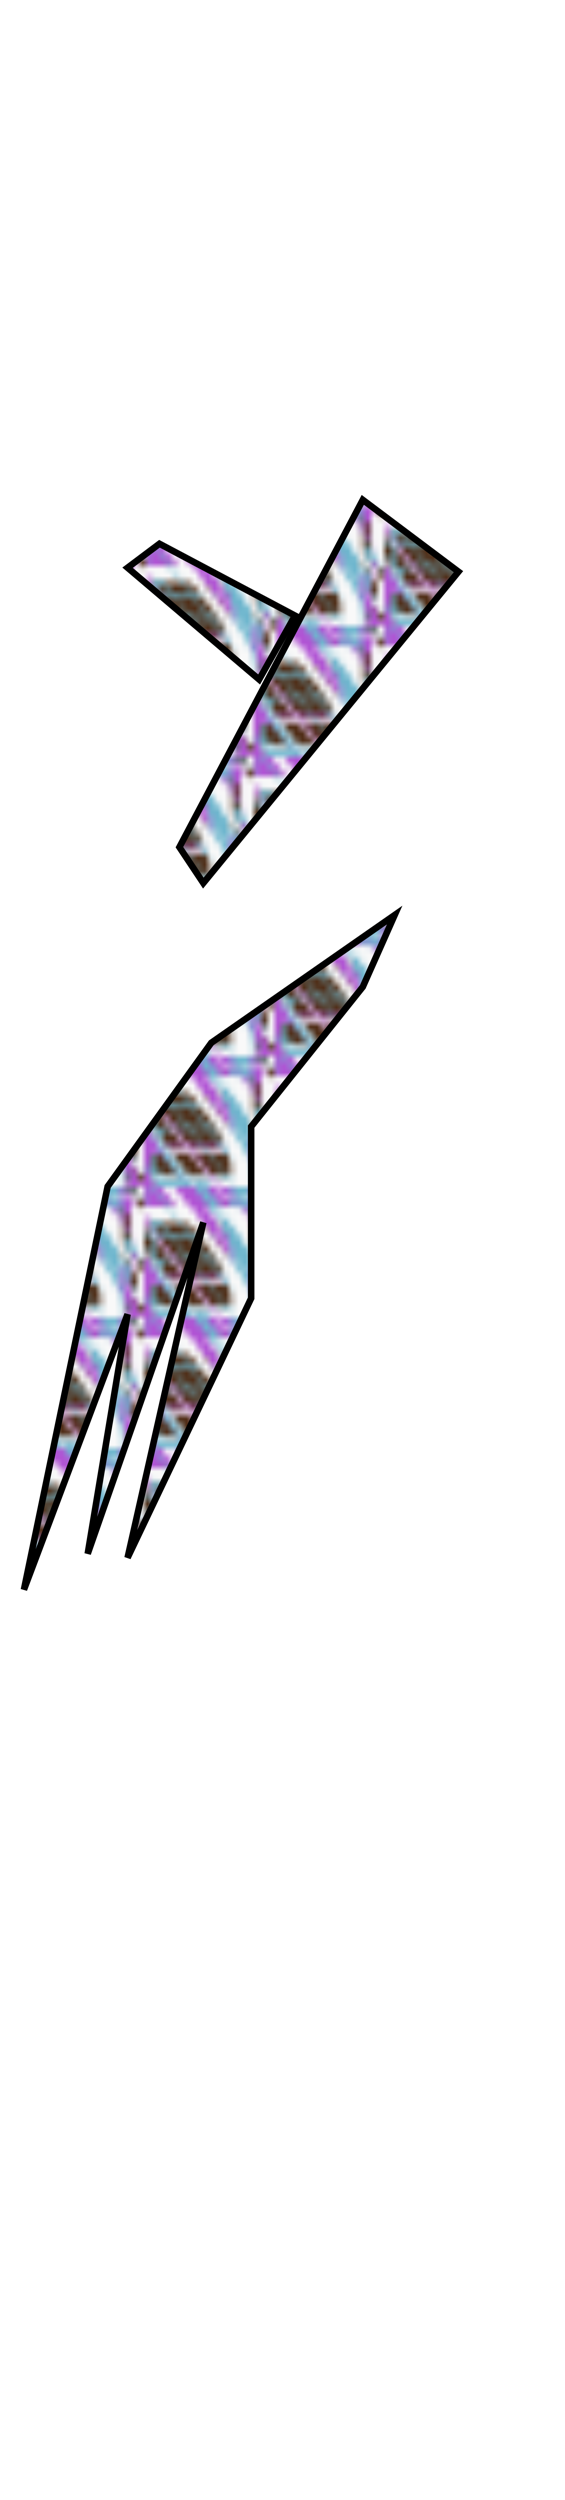 <svg class="shirt" width="86" height="380" viewBox="202.715 584.407 86.593 380.048" preserveAspectRatio="xMidYMax" xmlns="http://www.w3.org/2000/svg" xmlns:xlink="http://www.w3.org/1999/xlink">
  <defs id="svgEditorDefs">
    <path id="svgEditorClosePathDefs" fill="black" style="stroke-width: 0px; stroke: none;" class="clothes"/>
    <pattern id="pattern-0" x="0" y="0" width="20" height="20" patternUnits="userSpaceOnUse" viewBox="0 0 100 100">
      <g transform="matrix(0.503, 0, 0, 0.475, -106.043, -62.01)">
        <g id="layer1" transform="translate(-106.3 -260.43)">
          <g id="g4488">
            <rect id="rect4215" style="fill:#502d16" height="531.5" width="531.5" y="260.43" x="106.3"/>
            <g id="g3534" transform="translate(111.71 173.96)" clip-path="url(#clipPath4211)">
              <path id="path3444" style="fill:#b154d5" d="m428.41 186.41c-9.61 0-17.34 7.73-17.34 17.34v40.84c0 9.6 7.73 17.35 17.34 17.35h84.68c9.61 0 17.35-7.75 17.35-17.35v-40.84c0-9.61-7.74-17.34-17.35-17.34h-84.68zm20.78 16.08h59.98c9.61 0 17.34 7.73 17.34 17.34v21c0 9.61-7.73 17.35-17.34 17.35h-59.98c-9.61 0-17.35-7.74-17.35-17.35v-21c0-9.61 7.74-17.34 17.35-17.34z"/>
              <path id="path3446" style="fill:#b154d5" d="m109.33 302.65c4.77 0 8.61-3.85 8.61-8.62v-20.3c0-4.77-3.84-8.62-8.61-8.62h-42.094c-4.775 0-8.623 3.85-8.623 8.62v20.3c0 4.77 3.848 8.62 8.623 8.62h42.094zm-10.332-8h-29.815c-4.774 0-8.617-3.84-8.617-8.61v-10.44c0-4.78 3.843-8.63 8.617-8.63h29.815c4.772 0 8.622 3.85 8.622 8.63v10.44c0 4.77-3.85 8.61-8.622 8.61z"/>
              <path id="path3448" style="fill:#b154d5" d="m207.01 588.71c-21.62 0-39.02-17.4-39.02-39.02v-91.93c0-21.62 17.4-39.04 39.02-39.04h190.6c21.62 0 39.05 17.42 39.05 39.04v91.93c0 21.62-17.43 39.02-39.05 39.02h-190.6zm46.77-36.2h135.01c21.62 0 39.03-17.4 39.03-39.02v-47.28c0-21.62-17.41-39.04-39.03-39.04h-135.01c-21.62 0-39.05 17.42-39.05 39.04v47.28c0 21.62 17.43 39.02 39.05 39.02z"/>
              <path id="path3450" style="fill:#b154d5" d="m186.78 215.19c-19.54 0-35.27 15.73-35.27 35.27v83.08c0 19.54 15.73 35.29 35.27 35.29h172.26c19.54 0 35.29-15.75 35.29-35.29v-83.08c0-19.54-15.75-35.27-35.29-35.27h-172.26zm42.27 32.71h122.02c19.54 0 35.27 15.73 35.27 35.27v42.73c0 19.54-15.73 35.29-35.27 35.29h-122.02c-19.54 0-35.29-15.75-35.29-35.29v-42.73c0-19.54 15.75-35.27 35.29-35.27z"/>
              <path id="path3452" style="fill:#b154d5" d="m739.47 436.1c20.67 0 37.32-16.64 37.32-37.32v-87.92c0-20.68-16.65-37.34-37.32-37.34h-182.3c-20.67 0-37.34 16.66-37.34 37.34v87.92c0 20.68 16.67 37.32 37.34 37.32h182.3zm-44.73-34.62h-129.13c-20.68 0-37.32-16.64-37.32-37.32v-45.22c0-20.67 16.64-37.34 37.32-37.34h129.13c20.68 0 37.34 16.67 37.34 37.34v45.22c0 20.68-16.66 37.32-37.34 37.32z"/>
              <path id="path3454" style="fill:#b154d5" d="m34.978 314.23c10.857 0 19.596 8.73 19.596 19.59v46.17c0 10.85-8.739 19.61-19.596 19.61h-95.719c-10.857 0-19.608-8.76-19.608-19.61v-46.17c0-10.86 8.751-19.59 19.608-19.59h95.719zm-23.487 18.17h-67.804c-10.857 0-19.596 8.74-19.596 19.6v23.74c0 10.86 8.739 19.61 19.596 19.61h67.804c10.858 0 19.609-8.75 19.609-19.61v-23.74c0-10.86-8.751-19.6-19.609-19.6z"/>
              <path id="path3456" style="fill:#b154d5" d="m469.89 522.37c-7.8 0-14.07-6.28-14.07-14.07v-33.14c0-7.79 6.27-14.08 14.07-14.08h68.71c7.8 0 14.08 6.29 14.08 14.08v33.14c0 7.79-6.28 14.07-14.08 14.07h-68.71zm16.86-13.05h48.67c7.8 0 14.07-6.27 14.07-14.07v-17.04c0-7.8-6.27-14.08-14.07-14.08h-48.67c-7.8 0-14.08 6.28-14.08 14.08v17.04c0 7.8 6.28 14.07 14.08 14.07z"/>
              <path id="path3458" style="fill:#b154d5" d="m464.66 397.97c5.53 0 9.98-4.45 9.98-9.98v-23.51c0-5.53-4.45-9.99-9.98-9.99h-48.76c-5.53 0-9.99 4.46-9.99 9.99v23.51c0 5.53 4.46 9.98 9.99 9.98h48.76zm-11.96-9.26h-34.54c-5.53 0-9.99-4.45-9.99-9.98v-12.09c0-5.53 4.46-9.99 9.99-9.99h34.54c5.53 0 9.98 4.46 9.98 9.99v12.09c0 5.53-4.45 9.98-9.98 9.98z"/>
              <path id="path3460" style="fill:#b154d5" d="m4.778 427.55c9.314 0 16.81 7.49 16.81 16.81v39.6c0 9.31-7.496 16.82-16.81 16.82h-82.11c-9.314 0-16.821-7.51-16.821-16.82v-39.6c0-9.32 7.507-16.81 16.821-16.81h82.11zm-20.147 15.59h-58.165c-9.313 0-16.81 7.5-16.81 16.81v20.37c0 9.31 7.497 16.82 16.81 16.82h58.165c9.313 0 16.821-7.51 16.821-16.82l-0-20.37c0-9.31-7.507-16.81-16.821-16.81z"/>
              <path id="path3462" style="fill:#b154d5" d="m-22.657 646.6c-16.858 0-30.427-13.57-30.427-30.43v-71.68c0-16.85 13.569-30.44 30.427-30.44h148.62c16.86 0 30.45 13.59 30.45 30.44v71.68c0 16.86-13.59 30.43-30.45 30.43h-148.62zm36.467-28.22h105.28c16.86 0 30.42-13.57 30.42-30.43v-36.87c0-16.85-13.56-30.44-30.42-30.44h-105.28c-16.858 0-30.446 13.59-30.446 30.44v36.87c0 16.86 13.588 30.43 30.446 30.43z"/>
              <path id="path3464" style="fill:#b154d5" d="m119.97 125.77c-9.26 0-16.71 7.45-16.71 16.7v39.35c0 9.26 7.45 16.72 16.71 16.72h81.59c9.25 0 16.71-7.46 16.71-16.72v-39.35c0-9.25-7.46-16.7-16.71-16.7h-81.59zm20.02 15.49h57.79c9.26 0 16.71 7.45 16.71 16.71v20.24c0 9.25-7.45 16.71-16.71 16.71h-57.79c-9.26 0-16.72-7.46-16.72-16.71v-20.24c0-9.26 7.46-16.71 16.72-16.71z"/>
              <path id="path3466" style="fill:#b154d5" d="m110.68 107.15c13.7 0 24.73-11.028 24.73-24.731v-58.262c0-13.703-11.03-24.747-24.73-24.747l-120.8-0c-13.702 0-24.746 11.044-24.746 24.747v58.262c0 13.703 11.044 24.731 24.747 24.731h120.8zm-29.639-22.94h-85.572c-13.702 0-24.731-11.029-24.731-24.731v-29.965c0-13.703 11.029-24.747 24.731-24.747l85.572-0c13.703 0 24.749 11.044 24.749 24.747v29.965c0 13.702-11.046 24.731-24.749 24.731z"/>
              <path id="path3468" style="fill:#b154d5" d="m557.13 174.83c-13.67 0-24.67-11-24.67-24.67v-58.103c0-13.666 11-24.681 24.67-24.681h120.48c13.66 0 24.68 11.015 24.68 24.681v58.103c0 13.67-11.02 24.67-24.68 24.67h-120.48zm29.56-22.88h85.34c13.67 0 24.67-11 24.67-24.67v-29.88c0-13.666-11-24.682-24.67-24.682h-85.34c-13.67 0-24.68 11.016-24.68 24.682v29.88c0 13.67 11.01 24.67 24.68 24.67z"/>
              <path id="path3470" style="fill:#b154d5" d="m586.08 668.07c-13.62 0-24.59 10.96-24.59 24.59v57.92c0 13.63 10.97 24.61 24.59 24.61h120.11c13.62 0 24.6-10.98 24.6-24.61v-57.92c0-13.63-10.98-24.59-24.6-24.59h-120.11zm29.47 22.81h85.08c13.62 0 24.59 10.96 24.59 24.59v29.79c0 13.62-10.97 24.6-24.59 24.6h-85.08c-13.62 0-24.6-10.98-24.6-24.6v-29.79c0-13.63 10.98-24.59 24.6-24.59z"/>
              <path id="path3472" style="fill:#b154d5" d="m6.902 293.56c22.236 0 40.132-17.89 40.132-40.13v-94.54c0-22.24-17.897-40.16-40.132-40.16h-196.03c-22.23 0-40.15 17.92-40.15 40.16v94.54c0 22.24 17.92 40.13 40.15 40.13h196.03zm-48.098-37.22h-138.86c-22.23 0-40.13-17.9-40.13-40.13v-48.63c0-22.23 17.9-40.16 40.13-40.16h138.86c22.238 0 40.16 17.93 40.16 40.16l0 48.63c0 22.23-17.922 40.13-40.157 40.13z"/>
              <path id="path3474" style="fill:#b154d5" d="m439.82-9.902c19.12 0 34.51 15.39 34.51 34.51v81.302c0 19.12-15.39 34.53-34.51 34.53h-168.56c-19.12 0-34.54-15.41-34.54-34.53v-81.302c0-19.12 15.42-34.51 34.54-34.51l168.56-0zm-41.36 32.011h-119.41c-19.12 0-34.51 15.391-34.51 34.511v41.813c0 19.117 15.39 34.537 34.51 34.537h119.41c19.12 0 34.53-15.42 34.53-34.537v-41.813c0-19.12-15.41-34.511-34.53-34.511z"/>
              <path id="path3476" style="fill:#b154d5" d="m-194.3 560.37c-6.45 0-11.63-5.19-11.63-11.63v-27.4c0-6.45 5.18-11.64 11.63-11.64h56.81c6.44 0 11.64 5.19 11.64 11.64v27.4c0 6.44-5.2 11.63-11.64 11.63h-56.81zm13.94-10.79h40.24c6.45 0 11.63-5.19 11.63-11.63v-14.09c0-6.45-5.18-11.64-11.63-11.64h-40.24c-6.45 0-11.64 5.19-11.64 11.64v14.09c0 6.44 5.19 11.63 11.64 11.63z"/>
              <path id="path3478" style="fill:#b154d5" d="m-79.44 75.107c11.005 0 19.864-8.858 19.864-19.863v-46.795c0-11.005-8.859-19.876-19.864-19.876h-97.02c-11.01 0-19.88 8.871-19.88 19.876v46.795c0 11.005 8.87 19.863 19.88 19.863h97.02zm-23.81-18.425h-68.72c-11.01 0-19.87-8.858-19.87-19.864v-24.066c0-11.006 8.86-19.876 19.87-19.876l68.72-0c11.009 0 19.88 8.871 19.88 19.876v24.066c0 11.006-8.871 19.864-19.88 19.864z"/>
              <path id="path3480" style="fill:#b154d5" d="m729.05 488.82c15.52 0 28 12.48 28 28v65.97c0 15.51-12.48 28.01-28 28.01h-136.77c-15.52 0-28.02-12.5-28.02-28.01v-65.97c0-15.52 12.5-28 28.02-28h136.77zm-33.56 25.97h-96.88c-15.52 0-28.01 12.49-28.01 28v33.93c0 15.51 12.49 28.02 28.01 28.02h96.88c15.52 0 28.02-12.51 28.02-28.02v-33.93c0-15.51-12.5-28-28.02-28z"/>
              <path id="path3482" style="fill:#b154d5" d="m197.63 682.38c-3.89 0-7.03-3.14-7.03-7.04v-16.57c0-3.89 3.14-7.03 7.03-7.03h34.36c3.9 0 7.04 3.14 7.04 7.03v16.57c0 3.9-3.14 7.04-7.04 7.04h-34.36zm8.43-6.53h24.34c3.9 0 7.04-3.13 7.04-7.03v-8.52c0-3.9-3.14-7.04-7.04-7.04h-24.34c-3.89 0-7.03 3.14-7.03 7.04v8.52c0 3.9 3.14 7.03 7.03 7.03z"/>
              <path id="path3484" style="fill:#b154d5" d="m79.262 382.1c-7.263 0-13.109 5.85-13.109 13.11v30.88c0 7.27 5.846 13.12 13.109 13.12h64.028c7.26 0 13.12-5.85 13.12-13.12v-30.88c0-7.26-5.86-13.11-13.12-13.11h-64.028zm15.711 12.16h45.357c7.26 0 13.11 5.85 13.11 13.11v15.88c0 7.27-5.85 13.12-13.11 13.12h-45.357c-7.263 0-13.117-5.85-13.117-13.12v-15.88c0-7.26 5.854-13.11 13.117-13.11z"/>
              <path id="path3486" style="fill:#b154d5" d="m509.43 742.06c18.03 0 32.54-14.51 32.54-32.54v-76.67c0-18.03-14.51-32.56-32.54-32.56h-158.96c-18.03 0-32.56 14.53-32.56 32.56v76.67c0 18.03 14.53 32.54 32.56 32.54h158.96zm-39-30.19h-112.6c-18.03 0-32.55-14.51-32.55-32.54v-39.43c0-18.03 14.52-32.56 32.55-32.56h112.6c18.03 0 32.56 14.53 32.56 32.56v39.43c0 18.03-14.53 32.54-32.56 32.54z"/>
              <path id="use2363" style="fill:#6eb6ce" d="m194.58 452.15c6.45 0 11.63-5.18 11.63-11.63v-27.39c0-6.44-5.18-11.64-11.63-11.64h-56.79c-6.45 0-11.64 5.2-11.64 11.64v27.39c0 6.45 5.19 11.63 11.64 11.63h56.79zm-13.93-10.78h-40.24c-6.44 0-11.63-5.19-11.63-11.63v-14.09c0-6.44 5.19-11.64 11.63-11.64h40.24c6.44 0 11.63 5.2 11.63 11.64v14.09c0 6.44-5.19 11.63-11.63 11.63z"/>
              <path id="use2365" style="fill:#6eb6ce" d="m408.6 374.19c-3.2 0-5.78 2.58-5.78 5.78v13.61c0 3.21 2.58 5.79 5.78 5.79h28.23c3.2 0 5.78-2.58 5.78-5.79v-13.61c0-3.2-2.58-5.78-5.78-5.78h-28.23zm6.93 5.36h19.99c3.21 0 5.78 2.58 5.78 5.78v7c0 3.2-2.57 5.79-5.78 5.79h-19.99c-3.21 0-5.79-2.59-5.79-5.79v-7c0-3.2 2.58-5.78 5.79-5.78z"/>
              <path id="use2367" style="fill:#6eb6ce" d="m343.08 182.32c14.5 0 26.17 11.67 26.17 26.17v61.66c0 14.5-11.67 26.19-26.17 26.19h-127.84c-14.5 0-26.19-11.69-26.19-26.19v-61.66c0-14.5 11.69-26.17 26.19-26.17h127.84zm-31.37 24.28h-90.56c-14.5 0-26.17 11.67-26.17 26.17v31.71c0 14.5 11.67 26.19 26.17 26.19h90.56c14.5 0 26.19-11.69 26.19-26.19v-31.71c0-14.5-11.69-26.17-26.19-26.17z"/>
              <path id="use2369" style="fill:#6eb6ce" d="m356.65 432.85c13.1 0 23.65-10.55 23.65-23.66v-55.72c0-13.11-10.55-23.67-23.65-23.67h-115.54c-13.11 0-23.67 10.56-23.67 23.67v55.72c0 13.11 10.56 23.66 23.67 23.66h115.54zm-28.35-21.94h-81.85c-13.1 0-23.65-10.55-23.65-23.66v-28.66c0-13.1 10.55-23.67 23.65-23.67h81.85c13.1 0 23.67 10.57 23.67 23.67v28.66c0 13.11-10.57 23.66-23.67 23.66z"/>
              <path id="use2371" style="fill:#6eb6ce" d="m-14.05 284.68c-13.868 0-25.031 11.16-25.031 25.03v58.97c0 13.87 11.163 25.05 25.031 25.05h122.27c13.87 0 25.04-11.18 25.04-25.05v-58.97c0-13.87-11.17-25.03-25.04-25.03h-122.27zm30.001 23.22h86.609c13.87 0 25.03 11.16 25.03 25.03v30.33c0 13.87-11.16 25.05-25.03 25.05h-86.609c-13.869 0-25.047-11.18-25.047-25.05l-0-30.33c0-13.87 11.179-25.03 25.047-25.03z"/>
              <path id="use2373" style="fill:#6eb6ce" d="m458.47 366.42c-7.29 0-13.15-5.86-13.15-13.14v-30.96c0-7.29 5.86-13.16 13.15-13.16h64.2c7.28 0 13.15 5.87 13.15 13.16v30.96c0 7.28-5.87 13.14-13.15 13.14h-64.2zm15.75-12.19h45.48c7.28 0 13.14-5.86 13.14-13.14v-15.93c0-7.28-5.86-13.15-13.14-13.15h-45.48c-7.28 0-13.15 5.87-13.15 13.15v15.93c0 7.28 5.87 13.14 13.15 13.14z"/>
              <path id="use2375" style="fill:#6eb6ce" d="m166.76 226.82c5.23 0 9.44 4.21 9.44 9.43v22.23c0 5.23-4.21 9.44-9.44 9.44h-46.09c-5.22 0-9.44-4.21-9.44-9.44v-22.23c0-5.22 4.22-9.43 9.44-9.43h46.09zm-11.31 8.75h-32.64c-5.23 0-9.44 4.21-9.44 9.44v11.43c0 5.23 4.21 9.44 9.44 9.44h32.64c5.23 0 9.45-4.21 9.45-9.44v-11.43c0-5.23-4.22-9.44-9.45-9.44z"/>
              <path id="use2377" style="fill:#6eb6ce" d="m170.27 310.25c-3.71 0-6.7 2.99-6.7 6.7v15.77c0 3.71 2.99 6.7 6.7 6.7h32.7c3.71 0 6.7-2.99 6.7-6.7v-15.77c0-3.71-2.99-6.7-6.7-6.7h-32.7zm8.02 6.21h23.17c3.71 0 6.69 2.99 6.69 6.7v8.11c0 3.71-2.98 6.7-6.69 6.7h-23.17c-3.71 0-6.7-2.99-6.7-6.7v-8.11c0-3.71 2.99-6.7 6.7-6.7z"/>
              <path id="use2379" style="fill:#6eb6ce" d="m478.72 290.42c-6.25 0-11.27-5.03-11.27-11.28v-26.56c0-6.25 5.02-11.28 11.27-11.28h55.07c6.25 0 11.29 5.03 11.29 11.28v26.56c0 6.25-5.04 11.28-11.29 11.28h-55.07zm13.51-10.46h39.02c6.24 0 11.27-5.03 11.27-11.28v-13.66c0-6.25-5.03-11.28-11.27-11.28h-39.02c-6.24 0-11.28 5.03-11.28 11.28v13.66c0 6.25 5.04 11.28 11.28 11.28z"/>
              <path id="use2381" style="fill:#6eb6ce" d="m497.12 143.49c11.31 0 20.41 9.1 20.41 20.41v48.08c0 11.3-9.1 20.42-20.41 20.42h-99.68c-11.31 0-20.42-9.12-20.42-20.42v-48.08c0-11.31 9.11-20.41 20.42-20.41h99.68zm-24.46 18.93h-70.61c-11.31 0-20.41 9.1-20.41 20.41v24.73c0 11.3 9.1 20.42 20.41 20.42h70.61c11.31 0 20.42-9.12 20.42-20.42v-24.73c0-11.31-9.11-20.41-20.42-20.41z"/>
              <path id="use2383" style="fill:#6eb6ce" d="m401.46 492.82c6.21 0 11.21-4.99 11.21-11.2v-26.39c0-6.21-5-11.21-11.21-11.21h-54.72c-6.21 0-11.21 5-11.21 11.21v26.39c0 6.21 5 11.2 11.21 11.2h54.72zm-13.43-10.39h-38.76c-6.21 0-11.21-4.99-11.21-11.2v-13.58c0-6.2 5-11.21 11.21-11.21h38.76c6.21 0 11.21 5.01 11.21 11.21v13.58c0 6.21-5 11.2-11.21 11.2z"/>
              <path id="use2385" style="fill:#6eb6ce" d="m407.69 505.31c-9.19 0-16.59 7.4-16.59 16.59v39.08c0 9.19 7.4 16.6 16.59 16.6h81.02c9.19 0 16.6-7.41 16.6-16.6v-39.08c0-9.19-7.41-16.59-16.6-16.59h-81.02zm19.88 15.39h57.39c9.19 0 16.59 7.4 16.59 16.59v20.09c0 9.2-7.4 16.6-16.59 16.6h-57.39c-9.19 0-16.6-7.4-16.6-16.6v-20.09c0-9.19 7.41-16.59 16.6-16.59z"/>
              <path id="use2387" style="fill:#6eb6ce" d="m108.25 459.92c9.17 0 16.54 7.38 16.54 16.54v38.98c0 9.16-7.37 16.55-16.54 16.55h-80.808c-9.166 0-16.554-7.39-16.554-16.55v-38.98c0-9.16 7.388-16.54 16.554-16.54h80.808zm-19.827 15.34h-57.243c-9.166 0-16.544 7.38-16.544 16.55v20.04c0 9.17 7.378 16.56 16.544 16.56h57.243c9.166 0 16.557-7.39 16.557-16.56v-20.04c0-9.17-7.391-16.55-16.557-16.55z"/>
              <path id="use2389" style="fill:#6eb6ce" d="m88.829 129.09c9.137 0 16.491-7.35 16.491-16.49v-38.851c0-9.137-7.354-16.502-16.491-16.502h-80.557c-9.137 0-16.502 7.365-16.502 16.502l-0 38.851c0 9.14 7.365 16.49 16.502 16.49h80.557zm-19.766-15.29h-57.064c-9.137 0-16.492-7.36-16.492-16.496l-0-19.983c0-9.137 7.355-16.502 16.492-16.502h57.064c9.138 0 16.503 7.365 16.503 16.502v19.983c0 9.136-7.365 16.496-16.503 16.496z"/>
              <path id="use2391" style="fill:#6eb6ce" d="m477.3 380.28c-14.92 0-26.92 12-26.92 26.92v63.41c0 14.91 12 26.94 26.92 26.94h131.48c14.91 0 26.93-12.03 26.93-26.94v-63.41c0-14.92-12.02-26.92-26.93-26.92h-131.48zm32.26 24.97h93.13c14.92 0 26.92 12 26.92 26.92v32.61c0 14.91-12 26.93-26.92 26.93h-93.13c-14.92 0-26.94-12.02-26.94-26.93v-32.61c0-14.92 12.02-26.92 26.94-26.92z"/>
              <path id="use2393" style="fill:#6eb6ce" d="m186.93 583.82c-12.83 0-23.15-10.32-23.15-23.15v-54.52c0-12.83 10.32-23.17 23.15-23.17h113.06c12.82 0 23.16 10.34 23.16 23.17v54.52c0 12.83-10.34 23.15-23.16 23.15h-113.06zm27.74-21.47h80.09c12.82 0 23.15-10.32 23.15-23.15v-28.04c0-12.83-10.33-23.16-23.15-23.16h-80.09c-12.83 0-23.16 10.33-23.16 23.16v28.04c0 12.83 10.33 23.15 23.16 23.15z"/>
              <path id="use2395" style="fill:#6eb6ce" d="m612.25 201.33c4.32 0 7.8 3.48 7.8 7.8v18.38c0 4.32-3.48 7.81-7.8 7.81h-38.11c-4.32 0-7.8-3.49-7.8-7.81v-18.38c0-4.32 3.48-7.8 7.8-7.8h38.11zm-9.35 7.24h-26.99c-4.33 0-7.81 3.48-7.81 7.8v9.45c0 4.32 3.48 7.81 7.81 7.81h26.99c4.32 0 7.8-3.49 7.8-7.81v-9.45c0-4.32-3.48-7.8-7.8-7.8z"/>
              <path id="use2397" style="fill:#6eb6ce" d="m535.21 526.8c-7.38 0-13.33 5.95-13.33 13.33v31.38c0 7.38 5.95 13.33 13.33 13.33h65.07c7.38 0 13.33-5.95 13.33-13.33v-31.38c0-7.38-5.95-13.33-13.33-13.33h-65.07zm15.96 12.36h46.1c7.38 0 13.33 5.94 13.33 13.33v16.14c0 7.38-5.95 13.33-13.33 13.33h-46.1c-7.38 0-13.33-5.95-13.33-13.33v-16.14c0-7.39 5.95-13.33 13.33-13.33z"/>
              <path id="use2399" style="fill:#6eb6ce" d="m-7.064 249.32c-10.406 0-18.782-8.37-18.782-18.78v-44.25c0-10.4 8.376-18.79 18.782-18.79h91.737c10.406 0 18.797 8.39 18.797 18.79v44.25c0 10.41-8.391 18.78-18.797 18.78h-91.737zm22.509-17.42h64.984c10.406 0 18.781-8.38 18.781-18.78v-22.76c0-10.4-8.375-18.79-18.781-18.79h-64.984c-10.406 0-18.793 8.39-18.793 18.79v22.76c0 10.4 8.387 18.78 18.793 18.78z"/>
              <path id="use2401" style="fill:#6eb6ce" d="m349.37 119.5c2.61 0 4.72 2.1 4.72 4.71v11.12c0 2.61-2.11 4.72-4.72 4.72h-23.05c-2.61 0-4.72-2.11-4.72-4.72v-11.12c0-2.61 2.11-4.71 4.72-4.71h23.05zm-5.66 4.37h-16.32c-2.61 0-4.72 2.11-4.72 4.72v5.72c0 2.61 2.11 4.72 4.72 4.72h16.32c2.62 0 4.73-2.11 4.73-4.72v-5.72c0-2.61-2.11-4.72-4.73-4.72z"/>
              <path id="use2403" style="fill:#6eb6ce" d="m428.76 320.9c4.87 0 8.8-3.92 8.8-8.8v-20.71c0-4.87-3.93-8.8-8.8-8.8h-42.94c-4.87 0-8.8 3.93-8.8 8.8v20.71c0 4.88 3.93 8.8 8.8 8.8h42.94zm-10.53-8.16h-30.43c-4.87 0-8.79-3.92-8.79-8.79v-10.65c0-4.88 3.92-8.8 8.79-8.8h30.43c4.87 0 8.79 3.92 8.79 8.8v10.65c0 4.87-3.92 8.79-8.79 8.79z"/>
              <path id="use2405" style="fill:#6eb6ce" d="m140.24 79.465c-12.09 0-21.83 9.734-21.83 21.825v51.42c0 12.1 9.74 21.84 21.83 21.84h106.62c12.09 0 21.84-9.74 21.84-21.84v-51.42c0-12.091-9.75-21.825-21.84-21.825h-106.62zm26.16 20.247h75.52c12.1 0 21.83 9.738 21.83 21.828v26.45c0 12.09-9.73 21.84-21.83 21.84h-75.52c-12.09 0-21.84-9.75-21.84-21.84v-26.45c0-12.09 9.75-21.828 21.84-21.828z"/>
              <path id="path3488" style="fill:#f9f9f9" d="m149.81 225.22c7.69 0 13.89 6.2 13.89 13.9v32.73c0 7.7-6.2 13.9-13.89 13.9h-67.872c-7.698 0-13.902-6.2-13.902-13.9v-32.73c0-7.7 6.204-13.9 13.902-13.9h67.872zm-16.66 12.89h-48.072c-7.698 0-13.894 6.2-13.894 13.9v16.83c0 7.7 6.196 13.9 13.894 13.9h48.072c7.7 0 13.91-6.2 13.91-13.9v-16.83c0-7.7-6.21-13.9-13.91-13.9z"/>
              <path id="path3490" style="fill:#f9f9f9" d="m405.53 318.38c-3.83 0-6.91-3.08-6.91-6.91v-16.27c0-3.82 3.08-6.91 6.91-6.91h33.73c3.83 0 6.91 3.09 6.91 6.91v16.27c0 3.83-3.08 6.91-6.91 6.91h-33.73zm8.27-6.41h23.9c3.83 0 6.91-3.08 6.91-6.9v-8.37c0-3.83-3.08-6.91-6.91-6.91h-23.9c-3.82 0-6.91 3.08-6.91 6.91v8.37c0 3.82 3.09 6.9 6.91 6.9z"/>
              <path id="path3492" style="fill:#f9f9f9" d="m327.24 547.64c17.33 0 31.27-13.95 31.27-31.27v-73.68c0-17.32-13.94-31.29-31.27-31.29h-152.75c-17.33 0-31.3 13.97-31.3 31.29v73.68c0 17.32 13.97 31.27 31.3 31.27h152.75zm-37.48-29.01h-108.21c-17.32 0-31.27-13.95-31.27-31.27v-37.89c0-17.33 13.95-31.3 31.27-31.3h108.21c17.33 0 31.29 13.97 31.29 31.3v37.89c0 17.32-13.96 31.27-31.29 31.27z"/>
              <path id="path3494" style="fill:#f9f9f9" d="m343.45 248.29c15.66 0 28.27 12.6 28.27 28.26v66.59c0 15.66-12.61 28.28-28.27 28.28h-138.05c-15.66 0-28.29-12.62-28.29-28.28v-66.59c0-15.66 12.63-28.26 28.29-28.26h138.05zm-33.87 26.22h-97.8c-15.66 0-28.26 12.6-28.26 28.26v34.25c0 15.66 12.6 28.28 28.26 28.28h97.8c15.66 0 28.28-12.62 28.28-28.28v-34.25c0-15.66-12.62-28.26-28.28-28.26z"/>
              <path id="path3496" style="fill:#f9f9f9" d="m-99.486 425.33c-16.574 0-29.914-13.33-29.914-29.91v-70.46c0-16.57 13.34-29.93 29.914-29.93h146.1c16.566 0 29.923 13.36 29.923 29.93v70.46c0 16.58-13.357 29.91-29.928 29.91h-146.1zm35.847-27.74h103.49c16.571 0 29.909-13.34 29.909-29.91v-36.24c0-16.57-13.338-29.93-29.91-29.93h-103.49c-16.57 0-29.927 13.36-29.927 29.93v36.24c0 16.57 13.357 29.91 29.928 29.91z"/>
              <path id="path3498" style="fill:#f9f9f9" d="m465.11 327.66c-8.7 0-15.7 7-15.7 15.71v36.99c0 8.7 7 15.72 15.7 15.72h76.71c8.71 0 15.72-7.02 15.72-15.72v-36.99c0-8.71-7.01-15.71-15.72-15.71h-76.71zm18.83 14.57h54.34c8.7 0 15.7 7 15.7 15.7v19.03c0 8.7-7 15.72-15.7 15.72h-54.34c-8.71 0-15.72-7.02-15.72-15.72v-19.03c0-8.7 7.01-15.7 15.72-15.7z"/>
              <path id="path3500" style="fill:#f9f9f9" d="m116.56 494.47c6.25 0 11.28-5.03 11.28-11.27v-26.56c0-6.25-5.03-11.28-11.28-11.28h-55.067c-6.247 0-11.282 5.03-11.282 11.28v26.56c0 6.24 5.035 11.27 11.282 11.27h55.067zm-13.51-10.46h-39.01c-6.246 0-11.274-5.02-11.274-11.27v-13.66c0-6.25 5.028-11.28 11.274-11.28h39.01c6.25 0 11.28 5.03 11.28 11.28v13.66c0 6.25-5.03 11.27-11.28 11.27z"/>
              <path id="path3502" style="fill:#f9f9f9" d="m120.75 394.78c-4.43 0-8-3.57-8-8v-18.85c0-4.43 3.57-8 8-8h39.08c4.43 0 8 3.57 8 8v18.85c0 4.43-3.57 8-8 8h-39.08zm9.59-7.42h27.68c4.43 0 8-3.57 8-8v-9.7c0-4.43-3.57-8-8-8h-27.68c-4.43 0-8 3.57-8 8v9.7c0 4.43 3.57 8 8 8z"/>
              <path id="path3504" style="fill:#f9f9f9" d="m489.32 418.48c-7.47 0-13.48 6.01-13.48 13.47v31.74c0 7.46 6.01 13.48 13.48 13.48h65.8c7.47 0 13.48-6.02 13.48-13.48v-31.74c0-7.46-6.01-13.47-13.48-13.47h-65.8zm16.14 12.5h46.62c7.46 0 13.47 6 13.47 13.47v16.32c0 7.47-6.01 13.48-13.47 13.48h-46.62c-7.46 0-13.48-6.01-13.48-13.48v-16.32c0-7.47 6.02-13.47 13.48-13.47z"/>
              <path id="path3506" style="fill:#f9f9f9" d="m511.3 594.04c13.51 0 24.39-10.88 24.39-24.39v-57.45c0-13.51-10.88-24.4-24.39-24.4h-119.11c-13.51 0-24.4 10.89-24.4 24.4v57.45c0 13.51 10.89 24.39 24.4 24.39h119.11zm-29.22-22.62h-84.38c-13.51 0-24.38-10.88-24.38-24.39v-29.54c0-13.51 10.87-24.4 24.38-24.4h84.38c13.51 0 24.4 10.89 24.4 24.4v29.54c0 13.51-10.89 24.39-24.4 24.39z"/>
              <path id="path3508" style="fill:#f9f9f9" d="m397 176.62c7.42 0 13.39 5.98 13.39 13.39v31.54c0 7.42-5.97 13.4-13.39 13.4h-65.39c-7.42 0-13.4-5.98-13.4-13.4v-31.54c0-7.41 5.98-13.39 13.4-13.39h65.39zm-16.04 12.42h-46.32c-7.42 0-13.39 5.97-13.39 13.39v16.22c0 7.42 5.97 13.4 13.39 13.4h46.32c7.41 0 13.39-5.98 13.39-13.4v-16.22c0-7.42-5.98-13.39-13.39-13.39z"/>
              <path id="path3510" style="fill:#f9f9f9" d="m404.44 161.7c-10.98 0-19.82-8.84-19.82-19.82v-46.69c0-10.982 8.84-19.833 19.82-19.833h96.82c10.98 0 19.83 8.851 19.83 19.833v46.69c0 10.98-8.85 19.82-19.83 19.82h-96.82zm23.76-18.38h68.58c10.98 0 19.82-8.84 19.82-19.82v-24.017c0-10.981-8.84-19.833-19.82-19.833h-68.58c-10.99 0-19.84 8.852-19.84 19.833v24.017c0 10.98 8.85 19.82 19.84 19.82z"/>
              <path id="path3512" style="fill:#f9f9f9" d="m46.648 215.94c10.952 0 19.768-8.81 19.768-19.76v-46.57c0-10.96-8.816-19.78-19.768-19.78h-96.557c-10.952 0-19.78 8.82-19.78 19.78v46.57c0 10.95 8.828 19.76 19.78 19.76h96.557zm-23.692-18.33h-68.398c-10.952 0-19.768-8.82-19.768-19.77v-23.95c0-10.95 8.816-19.78 19.768-19.78h68.398c10.952 0 19.78 8.83 19.78 19.78v23.95c0 10.95-8.828 19.77-19.78 19.77z"/>
              <path id="path3514" style="fill:#f9f9f9" d="m23.442 611.24c10.918 0 19.706 8.79 19.706 19.71v46.42c0 10.92-8.788 19.72-19.706 19.72h-96.256c-10.918 0-19.718-8.8-19.718-19.72v-46.42c0-10.92 8.8-19.71 19.718-19.71h96.256zm-23.618 18.28h-68.185c-10.918 0-19.706 8.79-19.706 19.71v23.87c0 10.92 8.788 19.72 19.706 19.72h68.185c10.918 0 19.718-8.8 19.718-19.72v-23.87c0-10.92-8.8-19.71-19.718-19.71z"/>
              <path id="path3516" style="fill:#f9f9f9" d="m487.61 311.1c-17.82 0-32.16-14.34-32.16-32.16v-75.77c0-17.82 14.34-32.19 32.16-32.19h157.11c17.82 0 32.18 14.37 32.18 32.19v75.77c0 17.82-14.36 32.16-32.18 32.16h-157.11zm38.55-29.83h111.29c17.82 0 32.16-14.35 32.16-32.17v-38.97c0-17.82-14.34-32.18-32.16-32.18h-111.29c-17.82 0-32.18 14.36-32.18 32.18v38.97c0 17.82 14.36 32.17 32.18 32.17z"/>
              <path id="path3518" style="fill:#f9f9f9" d="m140.66 67.894c-15.33 0-27.66 12.334-27.66 27.658v65.158c0 15.32 12.33 27.67 27.66 27.67h135.09c15.33 0 27.68-12.35 27.68-27.67v-65.158c0-15.324-12.35-27.658-27.68-27.658h-135.09zm33.15 25.655h95.69c15.33 0 27.66 12.331 27.66 27.661v33.51c0 15.32-12.33 27.67-27.66 27.67h-95.69c-15.33 0-27.68-12.35-27.68-27.67v-33.51c0-15.33 12.35-27.661 27.68-27.661z"/>
              <path id="path3520" style="fill:#f9f9f9" d="m648.86 524.93c5.17 0 9.33-4.16 9.33-9.33v-21.96c0-5.16-4.16-9.32-9.33-9.32h-45.53c-5.16 0-9.32 4.16-9.32 9.32v21.96c0 5.17 4.16 9.33 9.32 9.33h45.53zm-11.17-8.65h-32.25c-5.16 0-9.32-4.16-9.32-9.32v-11.3c0-5.16 4.16-9.32 9.32-9.32h32.25c5.17 0 9.33 4.16 9.33 9.32v11.3c0 5.16-4.16 9.32-9.33 9.32z"/>
              <path id="path3522" style="fill:#f9f9f9" d="m556.81 136.02c-8.82 0-15.92-7.1-15.92-15.92v-37.499c0-8.82 7.1-15.929 15.92-15.929h77.76c8.82 0 15.93 7.109 15.93 15.929v37.499c0 8.82-7.11 15.92-15.93 15.92h-77.76zm19.08-14.76h55.08c8.82 0 15.92-7.1 15.92-15.92v-19.29c0-8.82-7.1-15.93-15.92-15.93h-55.08c-8.82 0-15.93 7.11-15.93 15.93v19.29c0 8.82 7.11 15.92 15.93 15.92z"/>
              <path id="path3524" style="fill:#f9f9f9" d="m-91.139 467.58c-12.431 0-22.441 10.01-22.441 22.44v52.87c0 12.44 10.01 22.46 22.441 22.46h109.62c12.428 0 22.45-10.02 22.45-22.46v-52.87c0-12.43-10.022-22.44-22.455-22.44h-109.62zm26.896 20.82h77.648c12.433 0 22.441 10.01 22.441 22.44v27.19c0 12.43-10.008 22.46-22.441 22.46h-77.648c-12.434 0-22.456-10.03-22.456-22.46v-27.19c0-12.43 10.022-22.44 22.456-22.44z"/>
              <path id="path3526" style="fill:#f9f9f9" d="m334.76 622.71c3.12 0 5.63-2.52 5.63-5.64v-13.28c0-3.12-2.51-5.64-5.63-5.64h-27.54c-3.12 0-5.64 2.52-5.64 5.64v13.28c0 3.12 2.52 5.64 5.64 5.64h27.54zm-6.76-5.23h-19.51c-3.12 0-5.63-2.51-5.63-5.64v-6.83c0-3.12 2.51-5.64 5.63-5.64h19.51c3.12 0 5.64 2.52 5.64 5.64v6.83c0 3.13-2.52 5.64-5.64 5.64z"/>
              <path id="path3528" style="fill:#f9f9f9" d="m429.62 382.06c5.82 0 10.51 4.68 10.51 10.5v24.75c0 5.82-4.69 10.52-10.51 10.52h-51.31c-5.82 0-10.52-4.7-10.52-10.52v-24.75c0-5.82 4.7-10.5 10.52-10.5h51.31zm-12.59 9.74h-36.35c-5.82 0-10.51 4.69-10.51 10.51v12.73c0 5.82 4.69 10.51 10.51 10.51h36.35c5.82 0 10.51-4.69 10.51-10.51v-12.73c0-5.82-4.69-10.51-10.51-10.51z"/>
              <path id="path3530" style="fill:#f9f9f9" d="m84.872 670.54c-14.45 0-26.081-11.63-26.081-26.08v-61.44c0-14.45 11.631-26.1 26.081-26.1h127.4c14.45 0 26.09 11.65 26.09 26.1v61.44c0 14.45-11.64 26.08-26.09 26.08h-127.4zm31.258-24.19h90.24c14.45 0 26.08-11.63 26.08-26.08v-31.6c0-14.45-11.63-26.1-26.08-26.1h-90.24c-14.45 0-26.097 11.65-26.097 26.1v31.6c0 14.45 11.647 26.08 26.097 26.08z"/>
            </g>
            <g id="g4353" transform="matrix(1, 1.372, 0, 1, 111.71, -201.683)" clip-path="url(#clipPath4211)">
              <path id="path4355" style="fill:#b154d5" d="m428.41 186.41c-9.61 0-17.34 7.73-17.34 17.34v40.84c0 9.6 7.73 17.35 17.34 17.35h84.68c9.61 0 17.35-7.75 17.35-17.35v-40.84c0-9.61-7.74-17.34-17.35-17.34h-84.68zm20.78 16.08h59.98c9.61 0 17.34 7.73 17.34 17.34v21c0 9.61-7.73 17.35-17.34 17.35h-59.98c-9.61 0-17.35-7.74-17.35-17.35v-21c0-9.61 7.74-17.34 17.35-17.34z"/>
              <path id="path4357" style="fill:#b154d5" d="m109.33 302.65c4.77 0 8.61-3.85 8.61-8.62v-20.3c0-4.77-3.84-8.62-8.61-8.62h-42.094c-4.775 0-8.623 3.85-8.623 8.62v20.3c0 4.77 3.848 8.62 8.623 8.62h42.094zm-10.332-8h-29.815c-4.774 0-8.617-3.84-8.617-8.61v-10.44c0-4.78 3.843-8.63 8.617-8.63h29.815c4.772 0 8.622 3.85 8.622 8.63v10.44c0 4.77-3.85 8.61-8.622 8.61z"/>
              <path id="path4359" style="fill:#b154d5" d="m207.01 588.71c-21.62 0-39.02-17.4-39.02-39.02v-91.93c0-21.62 17.4-39.04 39.02-39.04h190.6c21.62 0 39.05 17.42 39.05 39.04v91.93c0 21.62-17.43 39.02-39.05 39.02h-190.6zm46.77-36.2h135.01c21.62 0 39.03-17.4 39.03-39.02v-47.28c0-21.62-17.41-39.04-39.03-39.04h-135.01c-21.62 0-39.05 17.42-39.05 39.04v47.28c0 21.62 17.43 39.02 39.05 39.02z"/>
              <path id="path4361" style="fill:#b154d5" d="m186.78 215.19c-19.54 0-35.27 15.73-35.27 35.27v83.08c0 19.54 15.73 35.29 35.27 35.29h172.26c19.54 0 35.29-15.75 35.29-35.29v-83.08c0-19.54-15.75-35.27-35.29-35.27h-172.26zm42.27 32.71h122.02c19.54 0 35.27 15.73 35.27 35.27v42.73c0 19.54-15.73 35.29-35.27 35.29h-122.02c-19.54 0-35.29-15.75-35.29-35.29v-42.73c0-19.54 15.75-35.27 35.29-35.27z"/>
              <path id="path4363" style="fill:#b154d5" d="m739.47 436.1c20.67 0 37.32-16.64 37.32-37.32v-87.92c0-20.68-16.65-37.34-37.32-37.34h-182.3c-20.67 0-37.34 16.66-37.34 37.34v87.92c0 20.68 16.67 37.32 37.34 37.32h182.3zm-44.73-34.62h-129.13c-20.68 0-37.32-16.64-37.32-37.32v-45.22c0-20.67 16.64-37.34 37.32-37.34h129.13c20.68 0 37.34 16.67 37.34 37.34v45.22c0 20.68-16.66 37.32-37.34 37.32z"/>
              <path id="path4365" style="fill:#b154d5" d="m34.978 314.23c10.857 0 19.596 8.73 19.596 19.59v46.17c0 10.85-8.739 19.61-19.596 19.61h-95.719c-10.857 0-19.608-8.76-19.608-19.61v-46.17c0-10.86 8.751-19.59 19.608-19.59h95.719zm-23.487 18.17h-67.804c-10.857 0-19.596 8.74-19.596 19.6v23.74c0 10.86 8.739 19.61 19.596 19.61h67.804c10.858 0 19.609-8.75 19.609-19.61v-23.74c0-10.86-8.751-19.6-19.609-19.6z"/>
              <path id="path4367" style="fill:#b154d5" d="m469.89 522.37c-7.8 0-14.07-6.28-14.07-14.07v-33.14c0-7.79 6.27-14.08 14.07-14.08h68.71c7.8 0 14.08 6.29 14.08 14.08v33.14c0 7.79-6.28 14.07-14.08 14.07h-68.71zm16.86-13.05h48.67c7.8 0 14.07-6.27 14.07-14.07v-17.04c0-7.8-6.27-14.08-14.07-14.08h-48.67c-7.8 0-14.08 6.28-14.08 14.08v17.04c0 7.8 6.28 14.07 14.08 14.07z"/>
              <path id="path4369" style="fill:#b154d5" d="m464.66 397.97c5.53 0 9.98-4.45 9.98-9.98v-23.51c0-5.53-4.45-9.99-9.98-9.99h-48.76c-5.53 0-9.99 4.46-9.99 9.99v23.51c0 5.53 4.46 9.98 9.99 9.98h48.76zm-11.96-9.26h-34.54c-5.53 0-9.99-4.45-9.99-9.98v-12.09c0-5.53 4.46-9.99 9.99-9.99h34.54c5.53 0 9.98 4.46 9.98 9.99v12.09c0 5.53-4.45 9.98-9.98 9.98z"/>
              <path id="path4371" style="fill:#b154d5" d="m4.778 427.55c9.314 0 16.81 7.49 16.81 16.81v39.6c0 9.31-7.496 16.82-16.81 16.82h-82.11c-9.314 0-16.821-7.51-16.821-16.82v-39.6c0-9.32 7.507-16.81 16.821-16.81h82.11zm-20.147 15.59h-58.165c-9.313 0-16.81 7.5-16.81 16.81v20.37c0 9.31 7.497 16.82 16.81 16.82h58.165c9.313 0 16.821-7.51 16.821-16.82l-0-20.37c0-9.31-7.507-16.81-16.821-16.81z"/>
              <path id="path4373" style="fill:#b154d5" d="m-22.657 646.6c-16.858 0-30.427-13.57-30.427-30.43v-71.68c0-16.85 13.569-30.44 30.427-30.44h148.62c16.86 0 30.45 13.59 30.45 30.44v71.68c0 16.86-13.59 30.43-30.45 30.43h-148.62zm36.467-28.22h105.28c16.86 0 30.42-13.57 30.42-30.43v-36.87c0-16.85-13.56-30.44-30.42-30.44h-105.28c-16.858 0-30.446 13.59-30.446 30.44v36.87c0 16.86 13.588 30.43 30.446 30.43z"/>
              <path id="path4375" style="fill:#b154d5" d="m119.97 125.77c-9.26 0-16.71 7.45-16.71 16.7v39.35c0 9.26 7.45 16.72 16.71 16.72h81.59c9.25 0 16.71-7.46 16.71-16.72v-39.35c0-9.25-7.46-16.7-16.71-16.7h-81.59zm20.02 15.49h57.79c9.26 0 16.71 7.45 16.71 16.71v20.24c0 9.25-7.45 16.71-16.71 16.71h-57.79c-9.26 0-16.72-7.46-16.72-16.71v-20.24c0-9.26 7.46-16.71 16.72-16.71z"/>
              <path id="path4377" style="fill:#b154d5" d="m110.68 107.15c13.7 0 24.73-11.028 24.73-24.731v-58.262c0-13.703-11.03-24.747-24.73-24.747l-120.8-0c-13.702 0-24.746 11.044-24.746 24.747v58.262c0 13.703 11.044 24.731 24.747 24.731h120.8zm-29.639-22.94h-85.572c-13.702 0-24.731-11.029-24.731-24.731v-29.965c0-13.703 11.029-24.747 24.731-24.747l85.572-0c13.703 0 24.749 11.044 24.749 24.747v29.965c0 13.702-11.046 24.731-24.749 24.731z"/>
              <path id="path4379" style="fill:#b154d5" d="m557.13 174.83c-13.67 0-24.67-11-24.67-24.67v-58.103c0-13.666 11-24.681 24.67-24.681h120.48c13.66 0 24.68 11.015 24.68 24.681v58.103c0 13.67-11.02 24.67-24.68 24.67h-120.48zm29.56-22.88h85.34c13.67 0 24.67-11 24.67-24.67v-29.88c0-13.666-11-24.682-24.67-24.682h-85.34c-13.67 0-24.68 11.016-24.68 24.682v29.88c0 13.67 11.01 24.67 24.68 24.67z"/>
              <path id="path4381" style="fill:#b154d5" d="m586.08 668.07c-13.62 0-24.59 10.96-24.59 24.59v57.92c0 13.63 10.97 24.61 24.59 24.61h120.11c13.62 0 24.6-10.98 24.6-24.61v-57.92c0-13.63-10.98-24.59-24.6-24.59h-120.11zm29.47 22.81h85.08c13.62 0 24.59 10.96 24.59 24.59v29.79c0 13.62-10.97 24.6-24.59 24.6h-85.08c-13.62 0-24.6-10.98-24.6-24.6v-29.79c0-13.63 10.98-24.59 24.6-24.59z"/>
              <path id="path4383" style="fill:#b154d5" d="m6.902 293.56c22.236 0 40.132-17.89 40.132-40.13v-94.54c0-22.24-17.897-40.16-40.132-40.16h-196.03c-22.23 0-40.15 17.92-40.15 40.16v94.54c0 22.24 17.92 40.13 40.15 40.13h196.03zm-48.098-37.22h-138.86c-22.23 0-40.13-17.9-40.13-40.13v-48.63c0-22.23 17.9-40.16 40.13-40.16h138.86c22.238 0 40.16 17.93 40.16 40.16l0 48.63c0 22.23-17.922 40.13-40.157 40.13z"/>
              <path id="path4385" style="fill:#b154d5" d="m439.82-9.902c19.12 0 34.51 15.39 34.51 34.51v81.302c0 19.12-15.39 34.53-34.51 34.53h-168.56c-19.12 0-34.54-15.41-34.54-34.53v-81.302c0-19.12 15.42-34.51 34.54-34.51l168.56-0zm-41.36 32.011h-119.41c-19.12 0-34.51 15.391-34.51 34.511v41.813c0 19.117 15.39 34.537 34.51 34.537h119.41c19.12 0 34.53-15.42 34.53-34.537v-41.813c0-19.12-15.41-34.511-34.53-34.511z"/>
              <path id="path4387" style="fill:#b154d5" d="m-194.3 560.37c-6.45 0-11.63-5.19-11.63-11.63v-27.4c0-6.45 5.18-11.64 11.63-11.64h56.81c6.44 0 11.64 5.19 11.64 11.64v27.4c0 6.44-5.2 11.63-11.64 11.63h-56.81zm13.94-10.79h40.24c6.45 0 11.63-5.19 11.63-11.63v-14.09c0-6.45-5.18-11.64-11.63-11.64h-40.24c-6.45 0-11.64 5.19-11.64 11.64v14.09c0 6.44 5.19 11.63 11.64 11.63z"/>
              <path id="path4389" style="fill:#b154d5" d="m-79.44 75.107c11.005 0 19.864-8.858 19.864-19.863v-46.795c0-11.005-8.859-19.876-19.864-19.876h-97.02c-11.01 0-19.88 8.871-19.88 19.876v46.795c0 11.005 8.87 19.863 19.88 19.863h97.02zm-23.81-18.425h-68.72c-11.01 0-19.87-8.858-19.87-19.864v-24.066c0-11.006 8.86-19.876 19.87-19.876l68.72-0c11.009 0 19.88 8.871 19.88 19.876v24.066c0 11.006-8.871 19.864-19.88 19.864z"/>
              <path id="path4391" style="fill:#b154d5" d="m729.05 488.82c15.52 0 28 12.48 28 28v65.97c0 15.51-12.48 28.01-28 28.01h-136.77c-15.52 0-28.02-12.5-28.02-28.01v-65.97c0-15.52 12.5-28 28.02-28h136.77zm-33.56 25.97h-96.88c-15.52 0-28.01 12.49-28.01 28v33.93c0 15.51 12.49 28.02 28.01 28.02h96.88c15.52 0 28.02-12.51 28.02-28.02v-33.93c0-15.51-12.5-28-28.02-28z"/>
              <path id="path4393" style="fill:#b154d5" d="m197.63 682.38c-3.89 0-7.03-3.14-7.03-7.04v-16.57c0-3.89 3.14-7.03 7.03-7.03h34.36c3.9 0 7.04 3.14 7.04 7.03v16.57c0 3.9-3.14 7.04-7.04 7.04h-34.36zm8.43-6.53h24.34c3.9 0 7.04-3.13 7.04-7.03v-8.52c0-3.9-3.14-7.04-7.04-7.04h-24.34c-3.89 0-7.03 3.14-7.03 7.04v8.52c0 3.9 3.14 7.03 7.03 7.03z"/>
              <path id="path4395" style="fill:#b154d5" d="m79.262 382.1c-7.263 0-13.109 5.85-13.109 13.11v30.88c0 7.27 5.846 13.12 13.109 13.12h64.028c7.26 0 13.12-5.85 13.12-13.12v-30.88c0-7.26-5.86-13.11-13.12-13.11h-64.028zm15.711 12.16h45.357c7.26 0 13.11 5.85 13.11 13.11v15.88c0 7.27-5.85 13.12-13.11 13.12h-45.357c-7.263 0-13.117-5.85-13.117-13.12v-15.88c0-7.26 5.854-13.11 13.117-13.11z"/>
              <path id="path4397" style="fill:#b154d5" d="m509.43 742.06c18.03 0 32.54-14.51 32.54-32.54v-76.67c0-18.03-14.51-32.56-32.54-32.56h-158.96c-18.03 0-32.56 14.53-32.56 32.56v76.67c0 18.03 14.53 32.54 32.56 32.54h158.96zm-39-30.19h-112.6c-18.03 0-32.55-14.51-32.55-32.54v-39.43c0-18.03 14.52-32.56 32.55-32.56h112.6c18.03 0 32.56 14.53 32.56 32.56v39.43c0 18.03-14.53 32.54-32.56 32.54z"/>
              <path id="path4399" style="fill:#6eb6ce" d="m194.58 452.15c6.45 0 11.63-5.18 11.63-11.63v-27.39c0-6.44-5.18-11.64-11.63-11.64h-56.79c-6.45 0-11.64 5.2-11.64 11.64v27.39c0 6.45 5.19 11.63 11.64 11.63h56.79zm-13.93-10.78h-40.24c-6.44 0-11.63-5.19-11.63-11.63v-14.09c0-6.44 5.19-11.64 11.63-11.64h40.24c6.44 0 11.63 5.2 11.63 11.64v14.09c0 6.44-5.19 11.63-11.63 11.63z"/>
              <path id="path4401" style="fill:#6eb6ce" d="m408.6 374.19c-3.2 0-5.78 2.58-5.78 5.78v13.61c0 3.21 2.58 5.79 5.78 5.79h28.23c3.2 0 5.78-2.58 5.78-5.79v-13.61c0-3.2-2.58-5.78-5.78-5.78h-28.23zm6.93 5.36h19.99c3.21 0 5.78 2.58 5.78 5.78v7c0 3.2-2.57 5.79-5.78 5.79h-19.99c-3.21 0-5.79-2.59-5.79-5.79v-7c0-3.2 2.58-5.78 5.79-5.78z"/>
              <path id="path4403" style="fill:#6eb6ce" d="m343.08 182.32c14.5 0 26.17 11.67 26.17 26.17v61.66c0 14.5-11.67 26.19-26.17 26.19h-127.84c-14.5 0-26.19-11.69-26.19-26.19v-61.66c0-14.5 11.69-26.17 26.19-26.17h127.84zm-31.37 24.28h-90.56c-14.5 0-26.17 11.67-26.17 26.17v31.71c0 14.5 11.67 26.19 26.17 26.19h90.56c14.5 0 26.19-11.69 26.19-26.19v-31.71c0-14.5-11.69-26.17-26.19-26.17z"/>
              <path id="path4405" style="fill:#6eb6ce" d="m356.65 432.85c13.1 0 23.65-10.55 23.65-23.66v-55.72c0-13.11-10.55-23.67-23.65-23.67h-115.54c-13.11 0-23.67 10.56-23.67 23.67v55.72c0 13.11 10.56 23.66 23.67 23.66h115.54zm-28.35-21.94h-81.85c-13.1 0-23.65-10.55-23.65-23.66v-28.66c0-13.1 10.55-23.67 23.65-23.67h81.85c13.1 0 23.67 10.57 23.67 23.67v28.66c0 13.11-10.57 23.66-23.67 23.66z"/>
              <path id="path4407" style="fill:#6eb6ce" d="m-14.05 284.68c-13.868 0-25.031 11.16-25.031 25.03v58.97c0 13.87 11.163 25.05 25.031 25.05h122.27c13.87 0 25.04-11.18 25.04-25.05v-58.97c0-13.87-11.17-25.03-25.04-25.03h-122.27zm30.001 23.22h86.609c13.87 0 25.03 11.16 25.03 25.03v30.33c0 13.87-11.16 25.05-25.03 25.05h-86.609c-13.869 0-25.047-11.18-25.047-25.05l-0-30.33c0-13.87 11.179-25.03 25.047-25.03z"/>
              <path id="path4409" style="fill:#6eb6ce" d="m458.47 366.42c-7.29 0-13.15-5.86-13.15-13.14v-30.96c0-7.29 5.86-13.16 13.15-13.16h64.2c7.28 0 13.15 5.87 13.15 13.16v30.96c0 7.28-5.87 13.14-13.15 13.14h-64.2zm15.75-12.19h45.48c7.28 0 13.14-5.86 13.14-13.14v-15.93c0-7.28-5.86-13.15-13.14-13.15h-45.48c-7.28 0-13.15 5.87-13.15 13.15v15.93c0 7.28 5.87 13.14 13.15 13.14z"/>
              <path id="path4411" style="fill:#6eb6ce" d="m166.76 226.82c5.23 0 9.44 4.21 9.44 9.43v22.23c0 5.23-4.21 9.44-9.44 9.44h-46.09c-5.22 0-9.44-4.21-9.44-9.44v-22.23c0-5.22 4.22-9.43 9.44-9.43h46.09zm-11.31 8.75h-32.64c-5.23 0-9.44 4.21-9.44 9.44v11.43c0 5.23 4.21 9.44 9.44 9.44h32.64c5.23 0 9.45-4.21 9.45-9.44v-11.43c0-5.23-4.22-9.44-9.45-9.44z"/>
              <path id="path4413" style="fill:#6eb6ce" d="m170.27 310.25c-3.71 0-6.7 2.99-6.7 6.7v15.77c0 3.71 2.99 6.7 6.7 6.7h32.7c3.71 0 6.7-2.99 6.7-6.7v-15.77c0-3.71-2.99-6.7-6.7-6.7h-32.7zm8.02 6.21h23.17c3.71 0 6.69 2.99 6.69 6.7v8.11c0 3.71-2.98 6.7-6.69 6.7h-23.17c-3.71 0-6.7-2.99-6.7-6.7v-8.11c0-3.71 2.99-6.7 6.7-6.7z"/>
              <path id="path4415" style="fill:#6eb6ce" d="m478.72 290.42c-6.25 0-11.27-5.03-11.27-11.28v-26.56c0-6.25 5.02-11.28 11.27-11.28h55.07c6.25 0 11.29 5.03 11.29 11.28v26.56c0 6.25-5.04 11.28-11.29 11.28h-55.07zm13.51-10.46h39.02c6.24 0 11.27-5.03 11.27-11.28v-13.66c0-6.25-5.03-11.28-11.27-11.28h-39.02c-6.24 0-11.28 5.03-11.28 11.28v13.66c0 6.25 5.04 11.28 11.28 11.28z"/>
              <path id="path4417" style="fill:#6eb6ce" d="m497.12 143.49c11.31 0 20.41 9.1 20.41 20.41v48.08c0 11.3-9.1 20.42-20.41 20.42h-99.68c-11.31 0-20.42-9.12-20.42-20.42v-48.08c0-11.31 9.11-20.41 20.42-20.41h99.68zm-24.46 18.93h-70.61c-11.31 0-20.41 9.1-20.41 20.41v24.73c0 11.3 9.1 20.42 20.41 20.42h70.61c11.31 0 20.42-9.12 20.42-20.42v-24.73c0-11.31-9.11-20.41-20.42-20.41z"/>
              <path id="path4419" style="fill:#6eb6ce" d="m401.46 492.82c6.21 0 11.21-4.99 11.21-11.2v-26.39c0-6.21-5-11.21-11.21-11.21h-54.72c-6.21 0-11.21 5-11.21 11.21v26.39c0 6.21 5 11.2 11.21 11.2h54.72zm-13.43-10.39h-38.76c-6.21 0-11.21-4.99-11.21-11.2v-13.58c0-6.2 5-11.21 11.21-11.21h38.76c6.21 0 11.21 5.01 11.21 11.21v13.58c0 6.21-5 11.2-11.21 11.2z"/>
              <path id="path4421" style="fill:#6eb6ce" d="m407.69 505.31c-9.19 0-16.59 7.4-16.59 16.59v39.08c0 9.19 7.4 16.6 16.59 16.6h81.02c9.19 0 16.6-7.41 16.6-16.6v-39.08c0-9.19-7.41-16.59-16.6-16.59h-81.02zm19.88 15.39h57.39c9.19 0 16.59 7.4 16.59 16.59v20.09c0 9.2-7.4 16.6-16.59 16.6h-57.39c-9.19 0-16.6-7.4-16.6-16.6v-20.09c0-9.19 7.41-16.59 16.6-16.59z"/>
              <path id="path4423" style="fill:#6eb6ce" d="m108.25 459.92c9.17 0 16.54 7.38 16.54 16.54v38.98c0 9.16-7.37 16.55-16.54 16.55h-80.808c-9.166 0-16.554-7.39-16.554-16.55v-38.98c0-9.16 7.388-16.54 16.554-16.54h80.808zm-19.827 15.34h-57.243c-9.166 0-16.544 7.38-16.544 16.55v20.04c0 9.17 7.378 16.56 16.544 16.56h57.243c9.166 0 16.557-7.39 16.557-16.56v-20.04c0-9.17-7.391-16.55-16.557-16.55z"/>
              <path id="path4425" style="fill:#6eb6ce" d="m88.829 129.09c9.137 0 16.491-7.35 16.491-16.49v-38.851c0-9.137-7.354-16.502-16.491-16.502h-80.557c-9.137 0-16.502 7.365-16.502 16.502l-0 38.851c0 9.14 7.365 16.49 16.502 16.49h80.557zm-19.766-15.29h-57.064c-9.137 0-16.492-7.36-16.492-16.496l-0-19.983c0-9.137 7.355-16.502 16.492-16.502h57.064c9.138 0 16.503 7.365 16.503 16.502v19.983c0 9.136-7.365 16.496-16.503 16.496z"/>
              <path id="path4427" style="fill:#6eb6ce" d="m477.3 380.28c-14.92 0-26.92 12-26.92 26.92v63.41c0 14.91 12 26.94 26.92 26.94h131.48c14.91 0 26.93-12.03 26.93-26.94v-63.41c0-14.92-12.02-26.92-26.93-26.92h-131.48zm32.26 24.97h93.13c14.92 0 26.92 12 26.92 26.92v32.61c0 14.91-12 26.93-26.92 26.93h-93.13c-14.92 0-26.94-12.02-26.94-26.93v-32.61c0-14.92 12.02-26.92 26.94-26.92z"/>
              <path id="path4429" style="fill:#6eb6ce" d="m186.93 583.82c-12.83 0-23.15-10.32-23.15-23.15v-54.52c0-12.83 10.32-23.17 23.15-23.17h113.06c12.82 0 23.16 10.34 23.16 23.17v54.52c0 12.83-10.34 23.15-23.16 23.15h-113.06zm27.74-21.47h80.09c12.82 0 23.15-10.32 23.15-23.15v-28.04c0-12.83-10.33-23.16-23.15-23.16h-80.09c-12.83 0-23.16 10.33-23.16 23.16v28.04c0 12.83 10.33 23.15 23.16 23.15z"/>
              <path id="path4431" style="fill:#6eb6ce" d="m612.25 201.33c4.32 0 7.8 3.48 7.8 7.8v18.38c0 4.32-3.48 7.81-7.8 7.81h-38.11c-4.32 0-7.8-3.49-7.8-7.81v-18.38c0-4.32 3.48-7.8 7.8-7.8h38.11zm-9.35 7.24h-26.99c-4.33 0-7.81 3.48-7.81 7.8v9.45c0 4.32 3.48 7.81 7.81 7.81h26.99c4.32 0 7.8-3.49 7.8-7.81v-9.45c0-4.32-3.48-7.8-7.8-7.8z"/>
              <path id="path4433" style="fill:#6eb6ce" d="m535.21 526.8c-7.38 0-13.33 5.95-13.33 13.33v31.38c0 7.38 5.95 13.33 13.33 13.33h65.07c7.38 0 13.33-5.95 13.33-13.33v-31.38c0-7.38-5.95-13.33-13.33-13.33h-65.07zm15.96 12.36h46.1c7.38 0 13.33 5.94 13.33 13.33v16.14c0 7.38-5.95 13.33-13.33 13.33h-46.1c-7.38 0-13.33-5.95-13.33-13.33v-16.14c0-7.39 5.95-13.33 13.33-13.33z"/>
              <path id="path4435" style="fill:#6eb6ce" d="m-7.064 249.32c-10.406 0-18.782-8.37-18.782-18.78v-44.25c0-10.4 8.376-18.79 18.782-18.79h91.737c10.406 0 18.797 8.39 18.797 18.79v44.25c0 10.41-8.391 18.78-18.797 18.78h-91.737zm22.509-17.42h64.984c10.406 0 18.781-8.38 18.781-18.78v-22.76c0-10.4-8.375-18.79-18.781-18.79h-64.984c-10.406 0-18.793 8.39-18.793 18.79v22.76c0 10.4 8.387 18.78 18.793 18.78z"/>
              <path id="path4437" style="fill:#6eb6ce" d="m349.37 119.5c2.61 0 4.72 2.1 4.72 4.71v11.12c0 2.61-2.11 4.72-4.72 4.72h-23.05c-2.61 0-4.72-2.11-4.72-4.72v-11.12c0-2.61 2.11-4.71 4.72-4.71h23.05zm-5.66 4.37h-16.32c-2.61 0-4.72 2.11-4.72 4.72v5.72c0 2.61 2.11 4.72 4.72 4.72h16.32c2.62 0 4.73-2.11 4.73-4.72v-5.72c0-2.61-2.11-4.72-4.73-4.72z"/>
              <path id="path4439" style="fill:#6eb6ce" d="m428.76 320.9c4.87 0 8.8-3.92 8.8-8.8v-20.71c0-4.87-3.93-8.8-8.8-8.8h-42.94c-4.87 0-8.8 3.93-8.8 8.8v20.71c0 4.88 3.93 8.8 8.8 8.8h42.94zm-10.53-8.16h-30.43c-4.87 0-8.79-3.92-8.79-8.79v-10.65c0-4.88 3.92-8.8 8.79-8.8h30.43c4.87 0 8.79 3.92 8.79 8.8v10.65c0 4.87-3.92 8.79-8.79 8.79z"/>
              <path id="path4441" style="fill:#6eb6ce" d="m140.24 79.465c-12.09 0-21.83 9.734-21.83 21.825v51.42c0 12.1 9.74 21.84 21.83 21.84h106.62c12.09 0 21.84-9.74 21.84-21.84v-51.42c0-12.091-9.75-21.825-21.84-21.825h-106.62zm26.16 20.247h75.52c12.1 0 21.83 9.738 21.83 21.828v26.45c0 12.09-9.73 21.84-21.83 21.84h-75.52c-12.09 0-21.84-9.75-21.84-21.84v-26.45c0-12.09 9.75-21.828 21.84-21.828z"/>
              <path id="path4443" style="fill:#f9f9f9" d="m149.81 225.22c7.69 0 13.89 6.2 13.89 13.9v32.73c0 7.7-6.2 13.9-13.89 13.9h-67.872c-7.698 0-13.902-6.2-13.902-13.9v-32.73c0-7.7 6.204-13.9 13.902-13.9h67.872zm-16.66 12.89h-48.072c-7.698 0-13.894 6.2-13.894 13.9v16.83c0 7.7 6.196 13.9 13.894 13.9h48.072c7.7 0 13.91-6.2 13.91-13.9v-16.83c0-7.7-6.21-13.9-13.91-13.9z"/>
              <path id="path4445" style="fill:#f9f9f9" d="m405.53 318.38c-3.83 0-6.91-3.08-6.91-6.91v-16.27c0-3.82 3.08-6.91 6.91-6.91h33.73c3.83 0 6.91 3.09 6.91 6.91v16.27c0 3.83-3.08 6.91-6.91 6.91h-33.73zm8.27-6.41h23.9c3.83 0 6.91-3.08 6.91-6.9v-8.37c0-3.83-3.08-6.91-6.91-6.91h-23.9c-3.82 0-6.91 3.08-6.91 6.91v8.37c0 3.82 3.09 6.9 6.91 6.9z"/>
              <path id="path4447" style="fill:#f9f9f9" d="M 327.24 547.64 C 344.57 547.64 358.51 533.69 358.51 516.37 L 358.51 442.69 C 358.51 425.37 344.57 411.4 327.24 411.4 L 174.49 411.4 C 157.16 411.4 143.19 425.37 143.19 442.69 L 143.19 516.37 C 143.19 533.69 157.16 547.64 174.49 547.64 L 327.24 547.64 Z M 189.782 698.725 L 181.55 518.63 C 164.23 518.63 150.28 504.68 150.28 487.36 L 150.28 449.47 C 150.28 432.14 164.23 418.17 181.55 418.17 L 289.76 418.17 C 307.09 418.17 321.05 432.14 321.05 449.47 L 321.05 487.36 C 321.05 504.68 207.112 698.725 189.782 698.725 Z"/>
              <path id="path4449" style="fill:#f9f9f9" d="m343.45 248.29c15.66 0 28.27 12.6 28.27 28.26v66.59c0 15.66-12.61 28.28-28.27 28.28h-138.05c-15.66 0-28.29-12.62-28.29-28.28v-66.59c0-15.66 12.63-28.26 28.29-28.26h138.05zm-33.87 26.22h-97.8c-15.66 0-28.26 12.6-28.26 28.26v34.25c0 15.66 12.6 28.28 28.26 28.28h97.8c15.66 0 28.28-12.62 28.28-28.28v-34.25c0-15.66-12.62-28.26-28.28-28.26z"/>
              <path id="path4451" style="fill:#f9f9f9" d="m-99.486 425.33c-16.574 0-29.914-13.33-29.914-29.91v-70.46c0-16.57 13.34-29.93 29.914-29.93h146.1c16.566 0 29.923 13.36 29.923 29.93v70.46c0 16.58-13.357 29.91-29.928 29.91h-146.1zm35.847-27.74h103.49c16.571 0 29.909-13.34 29.909-29.91v-36.24c0-16.57-13.338-29.93-29.91-29.93h-103.49c-16.57 0-29.927 13.36-29.927 29.93v36.24c0 16.57 13.357 29.91 29.928 29.91z"/>
              <path id="path4453" style="fill:#f9f9f9" d="m465.11 327.66c-8.7 0-15.7 7-15.7 15.71v36.99c0 8.7 7 15.72 15.7 15.72h76.71c8.71 0 15.72-7.02 15.72-15.72v-36.99c0-8.71-7.01-15.71-15.72-15.71h-76.71zm18.83 14.57h54.34c8.7 0 15.7 7 15.7 15.7v19.03c0 8.7-7 15.72-15.7 15.72h-54.34c-8.71 0-15.72-7.02-15.72-15.72v-19.03c0-8.7 7.01-15.7 15.72-15.7z"/>
              <path id="path4455" style="fill:#f9f9f9" d="m116.56 494.47c6.25 0 11.28-5.03 11.28-11.27v-26.56c0-6.25-5.03-11.28-11.28-11.28h-55.067c-6.247 0-11.282 5.03-11.282 11.28v26.56c0 6.24 5.035 11.27 11.282 11.27h55.067zm-13.51-10.46h-39.01c-6.246 0-11.274-5.02-11.274-11.27v-13.66c0-6.25 5.028-11.28 11.274-11.28h39.01c6.25 0 11.28 5.03 11.28 11.28v13.66c0 6.25-5.03 11.27-11.28 11.27z"/>
              <path id="path4457" style="fill:#f9f9f9" d="m120.75 394.78c-4.43 0-8-3.57-8-8v-18.85c0-4.43 3.57-8 8-8h39.08c4.43 0 8 3.57 8 8v18.85c0 4.43-3.57 8-8 8h-39.08zm9.59-7.42h27.68c4.43 0 8-3.57 8-8v-9.7c0-4.43-3.57-8-8-8h-27.68c-4.43 0-8 3.57-8 8v9.7c0 4.43 3.57 8 8 8z"/>
              <path id="path4459" style="fill:#f9f9f9" d="m489.32 418.48c-7.47 0-13.48 6.01-13.48 13.47v31.74c0 7.46 6.01 13.48 13.48 13.48h65.8c7.47 0 13.48-6.02 13.48-13.48v-31.74c0-7.46-6.01-13.47-13.48-13.47h-65.8zm16.14 12.5h46.62c7.46 0 13.47 6 13.47 13.47v16.32c0 7.47-6.01 13.48-13.47 13.48h-46.62c-7.46 0-13.48-6.01-13.48-13.48v-16.32c0-7.47 6.02-13.47 13.48-13.47z"/>
              <path id="path4461" style="fill:#f9f9f9" d="m511.3 594.04c13.51 0 24.39-10.88 24.39-24.39v-57.45c0-13.51-10.88-24.4-24.39-24.4h-119.11c-13.51 0-24.4 10.89-24.4 24.4v57.45c0 13.51 10.89 24.39 24.4 24.39h119.11zm-29.22-22.62h-84.38c-13.51 0-24.38-10.88-24.38-24.39v-29.54c0-13.51 10.87-24.4 24.38-24.4h84.38c13.51 0 24.4 10.89 24.4 24.4v29.54c0 13.51-10.89 24.39-24.4 24.39z"/>
              <path id="path4463" style="fill:#f9f9f9" d="m397 176.62c7.42 0 13.39 5.98 13.39 13.39v31.54c0 7.42-5.97 13.4-13.39 13.4h-65.39c-7.42 0-13.4-5.98-13.4-13.4v-31.54c0-7.41 5.98-13.39 13.4-13.39h65.39zm-16.04 12.42h-46.32c-7.42 0-13.39 5.97-13.39 13.39v16.22c0 7.42 5.97 13.4 13.39 13.4h46.32c7.41 0 13.39-5.98 13.39-13.4v-16.22c0-7.42-5.98-13.39-13.39-13.39z"/>
              <path id="path4465" style="fill:#f9f9f9" d="m404.44 161.7c-10.98 0-19.82-8.84-19.82-19.82v-46.69c0-10.982 8.84-19.833 19.82-19.833h96.82c10.98 0 19.83 8.851 19.83 19.833v46.69c0 10.98-8.85 19.82-19.83 19.82h-96.82zm23.76-18.38h68.58c10.98 0 19.82-8.84 19.82-19.82v-24.017c0-10.981-8.84-19.833-19.82-19.833h-68.58c-10.99 0-19.84 8.852-19.84 19.833v24.017c0 10.98 8.85 19.82 19.84 19.82z"/>
              <path id="path4467" style="fill:#f9f9f9" d="m46.648 215.94c10.952 0 19.768-8.81 19.768-19.76v-46.57c0-10.96-8.816-19.78-19.768-19.78h-96.557c-10.952 0-19.78 8.82-19.78 19.78v46.57c0 10.95 8.828 19.76 19.78 19.76h96.557zm-23.692-18.33h-68.398c-10.952 0-19.768-8.82-19.768-19.77v-23.95c0-10.95 8.816-19.78 19.768-19.78h68.398c10.952 0 19.78 8.83 19.78 19.78v23.95c0 10.95-8.828 19.77-19.78 19.77z"/>
              <path id="path4469" style="fill:#f9f9f9" d="m23.442 611.24c10.918 0 19.706 8.79 19.706 19.71v46.42c0 10.92-8.788 19.72-19.706 19.72h-96.256c-10.918 0-19.718-8.8-19.718-19.72v-46.42c0-10.92 8.8-19.71 19.718-19.71h96.256zm-23.618 18.28h-68.185c-10.918 0-19.706 8.79-19.706 19.71v23.87c0 10.92 8.788 19.72 19.706 19.72h68.185c10.918 0 19.718-8.8 19.718-19.72v-23.87c0-10.92-8.8-19.71-19.718-19.71z"/>
              <path id="path4471" style="fill:#f9f9f9" d="m487.61 311.1c-17.82 0-32.16-14.34-32.16-32.16v-75.77c0-17.82 14.34-32.19 32.16-32.19h157.11c17.82 0 32.18 14.37 32.18 32.19v75.77c0 17.82-14.36 32.16-32.18 32.16h-157.11zm38.55-29.83h111.29c17.82 0 32.16-14.35 32.16-32.17v-38.97c0-17.82-14.34-32.18-32.16-32.18h-111.29c-17.82 0-32.18 14.36-32.18 32.18v38.97c0 17.82 14.36 32.17 32.18 32.17z"/>
              <path id="path4473" style="fill:#f9f9f9" d="m140.66 67.894c-15.33 0-27.66 12.334-27.66 27.658v65.158c0 15.32 12.33 27.67 27.66 27.67h135.09c15.33 0 27.68-12.35 27.68-27.67v-65.158c0-15.324-12.35-27.658-27.68-27.658h-135.09zm33.15 25.655h95.69c15.33 0 27.66 12.331 27.66 27.661v33.51c0 15.32-12.33 27.67-27.66 27.67h-95.69c-15.33 0-27.68-12.35-27.68-27.67v-33.51c0-15.33 12.35-27.661 27.68-27.661z"/>
              <path id="path4475" style="fill:#f9f9f9" d="m648.86 524.93c5.17 0 9.33-4.16 9.33-9.33v-21.96c0-5.16-4.16-9.32-9.33-9.32h-45.53c-5.16 0-9.32 4.16-9.32 9.32v21.96c0 5.17 4.16 9.33 9.32 9.33h45.53zm-11.17-8.65h-32.25c-5.16 0-9.32-4.16-9.32-9.32v-11.3c0-5.16 4.16-9.32 9.32-9.32h32.25c5.17 0 9.33 4.16 9.33 9.32v11.3c0 5.16-4.16 9.32-9.33 9.32z"/>
              <path id="path4477" style="fill:#f9f9f9" d="m556.81 136.02c-8.82 0-15.92-7.1-15.92-15.92v-37.499c0-8.82 7.1-15.929 15.92-15.929h77.76c8.82 0 15.93 7.109 15.93 15.929v37.499c0 8.82-7.11 15.92-15.93 15.92h-77.76zm19.08-14.76h55.08c8.82 0 15.92-7.1 15.92-15.92v-19.29c0-8.82-7.1-15.93-15.92-15.93h-55.08c-8.82 0-15.93 7.11-15.93 15.93v19.29c0 8.82 7.11 15.92 15.93 15.92z"/>
              <path id="path4479" style="fill:#f9f9f9" d="m-91.139 467.58c-12.431 0-22.441 10.01-22.441 22.44v52.87c0 12.44 10.01 22.46 22.441 22.46h109.62c12.428 0 22.45-10.02 22.45-22.46v-52.87c0-12.43-10.022-22.44-22.455-22.44h-109.62zm26.896 20.82h77.648c12.433 0 22.441 10.01 22.441 22.44v27.19c0 12.43-10.008 22.46-22.441 22.46h-77.648c-12.434 0-22.456-10.03-22.456-22.46v-27.19c0-12.43 10.022-22.44 22.456-22.44z"/>
              <path id="path4481" style="fill:#f9f9f9" d="m334.76 622.71c3.12 0 5.63-2.52 5.63-5.64v-13.28c0-3.12-2.51-5.64-5.63-5.64h-27.54c-3.12 0-5.64 2.52-5.64 5.64v13.28c0 3.12 2.52 5.64 5.64 5.64h27.54zm-6.76-5.23h-19.51c-3.12 0-5.63-2.51-5.63-5.64v-6.83c0-3.12 2.51-5.64 5.63-5.64h19.51c3.12 0 5.64 2.52 5.64 5.64v6.83c0 3.13-2.52 5.64-5.64 5.64z"/>
              <path id="path4483" style="fill:#f9f9f9" d="m429.62 382.06c5.82 0 10.51 4.68 10.51 10.5v24.75c0 5.82-4.69 10.52-10.51 10.52h-51.31c-5.82 0-10.52-4.7-10.52-10.52v-24.75c0-5.82 4.7-10.5 10.52-10.5h51.31zm-12.59 9.74h-36.35c-5.82 0-10.51 4.69-10.51 10.51v12.73c0 5.82 4.69 10.51 10.51 10.51h36.35c5.82 0 10.51-4.69 10.51-10.51v-12.73c0-5.82-4.69-10.51-10.51-10.51z"/>
              <path id="path4485" style="fill:#f9f9f9" d="m84.872 670.54c-14.45 0-26.081-11.63-26.081-26.08v-61.44c0-14.45 11.631-26.1 26.081-26.1h127.4c14.45 0 26.09 11.65 26.09 26.1v61.44c0 14.45-11.64 26.08-26.09 26.08h-127.4zm31.258-24.19h90.24c14.45 0 26.08-11.63 26.08-26.08v-31.6c0-14.45-11.63-26.1-26.08-26.1h-90.24c-14.45 0-26.097 11.65-26.097 26.1v31.6c0 14.45 11.647 26.08 26.097 26.08z"/>
            </g>
          </g>
        </g>
      </g>
    </pattern>
    <pattern id="pattern-0-0" patternTransform="matrix(1, 0, 0, 1, 224.793, 763.515)" xlink:href="#pattern-0"/>
    <pattern id="pattern-0-1" patternTransform="matrix(1, 0, 0, 1, 241.595, 677.667)" xlink:href="#pattern-0"/>
    <pattern id="pattern-0-2" patternTransform="matrix(1, 0, 0, 1, 225.098, 665.448)" xlink:href="#pattern-0"/>
  </defs>
  <rect id="svgEditorBackground" x="202.715" y="584.431" width="86.593" height="115.809" style="fill: none; stroke: none;" class="clothes"/>
  <rect id="rect-1" x="-403.988" y="499.579" width="1300" height="550" style="fill: none; stroke: none;" class="clothes"/>
  <polygon style="stroke: rgb(0, 0, 0); fill: url(#pattern-0-0);" points="235.099 741.436 219.212 763.433 206.381 825.145 222.267 782.985 216.157 819.646 233.876 768.932 222.267 820.257 241.209 780.541 241.209 754.268 258.317 732.882 263.205 721.884"/>
  <polygon style="stroke: rgb(0, 0, 0); fill: url(#pattern-0-1);" points="233.876 716.996 272.981 669.337 258.317 658.339 230.21 711.497"/>
  <polygon style="stroke: rgb(0, 0, 0); fill: url(#pattern-0-2);" points="222.267 668.726 242.431 685.835 247.93 676.058 227.155 665.06"/>
</svg>